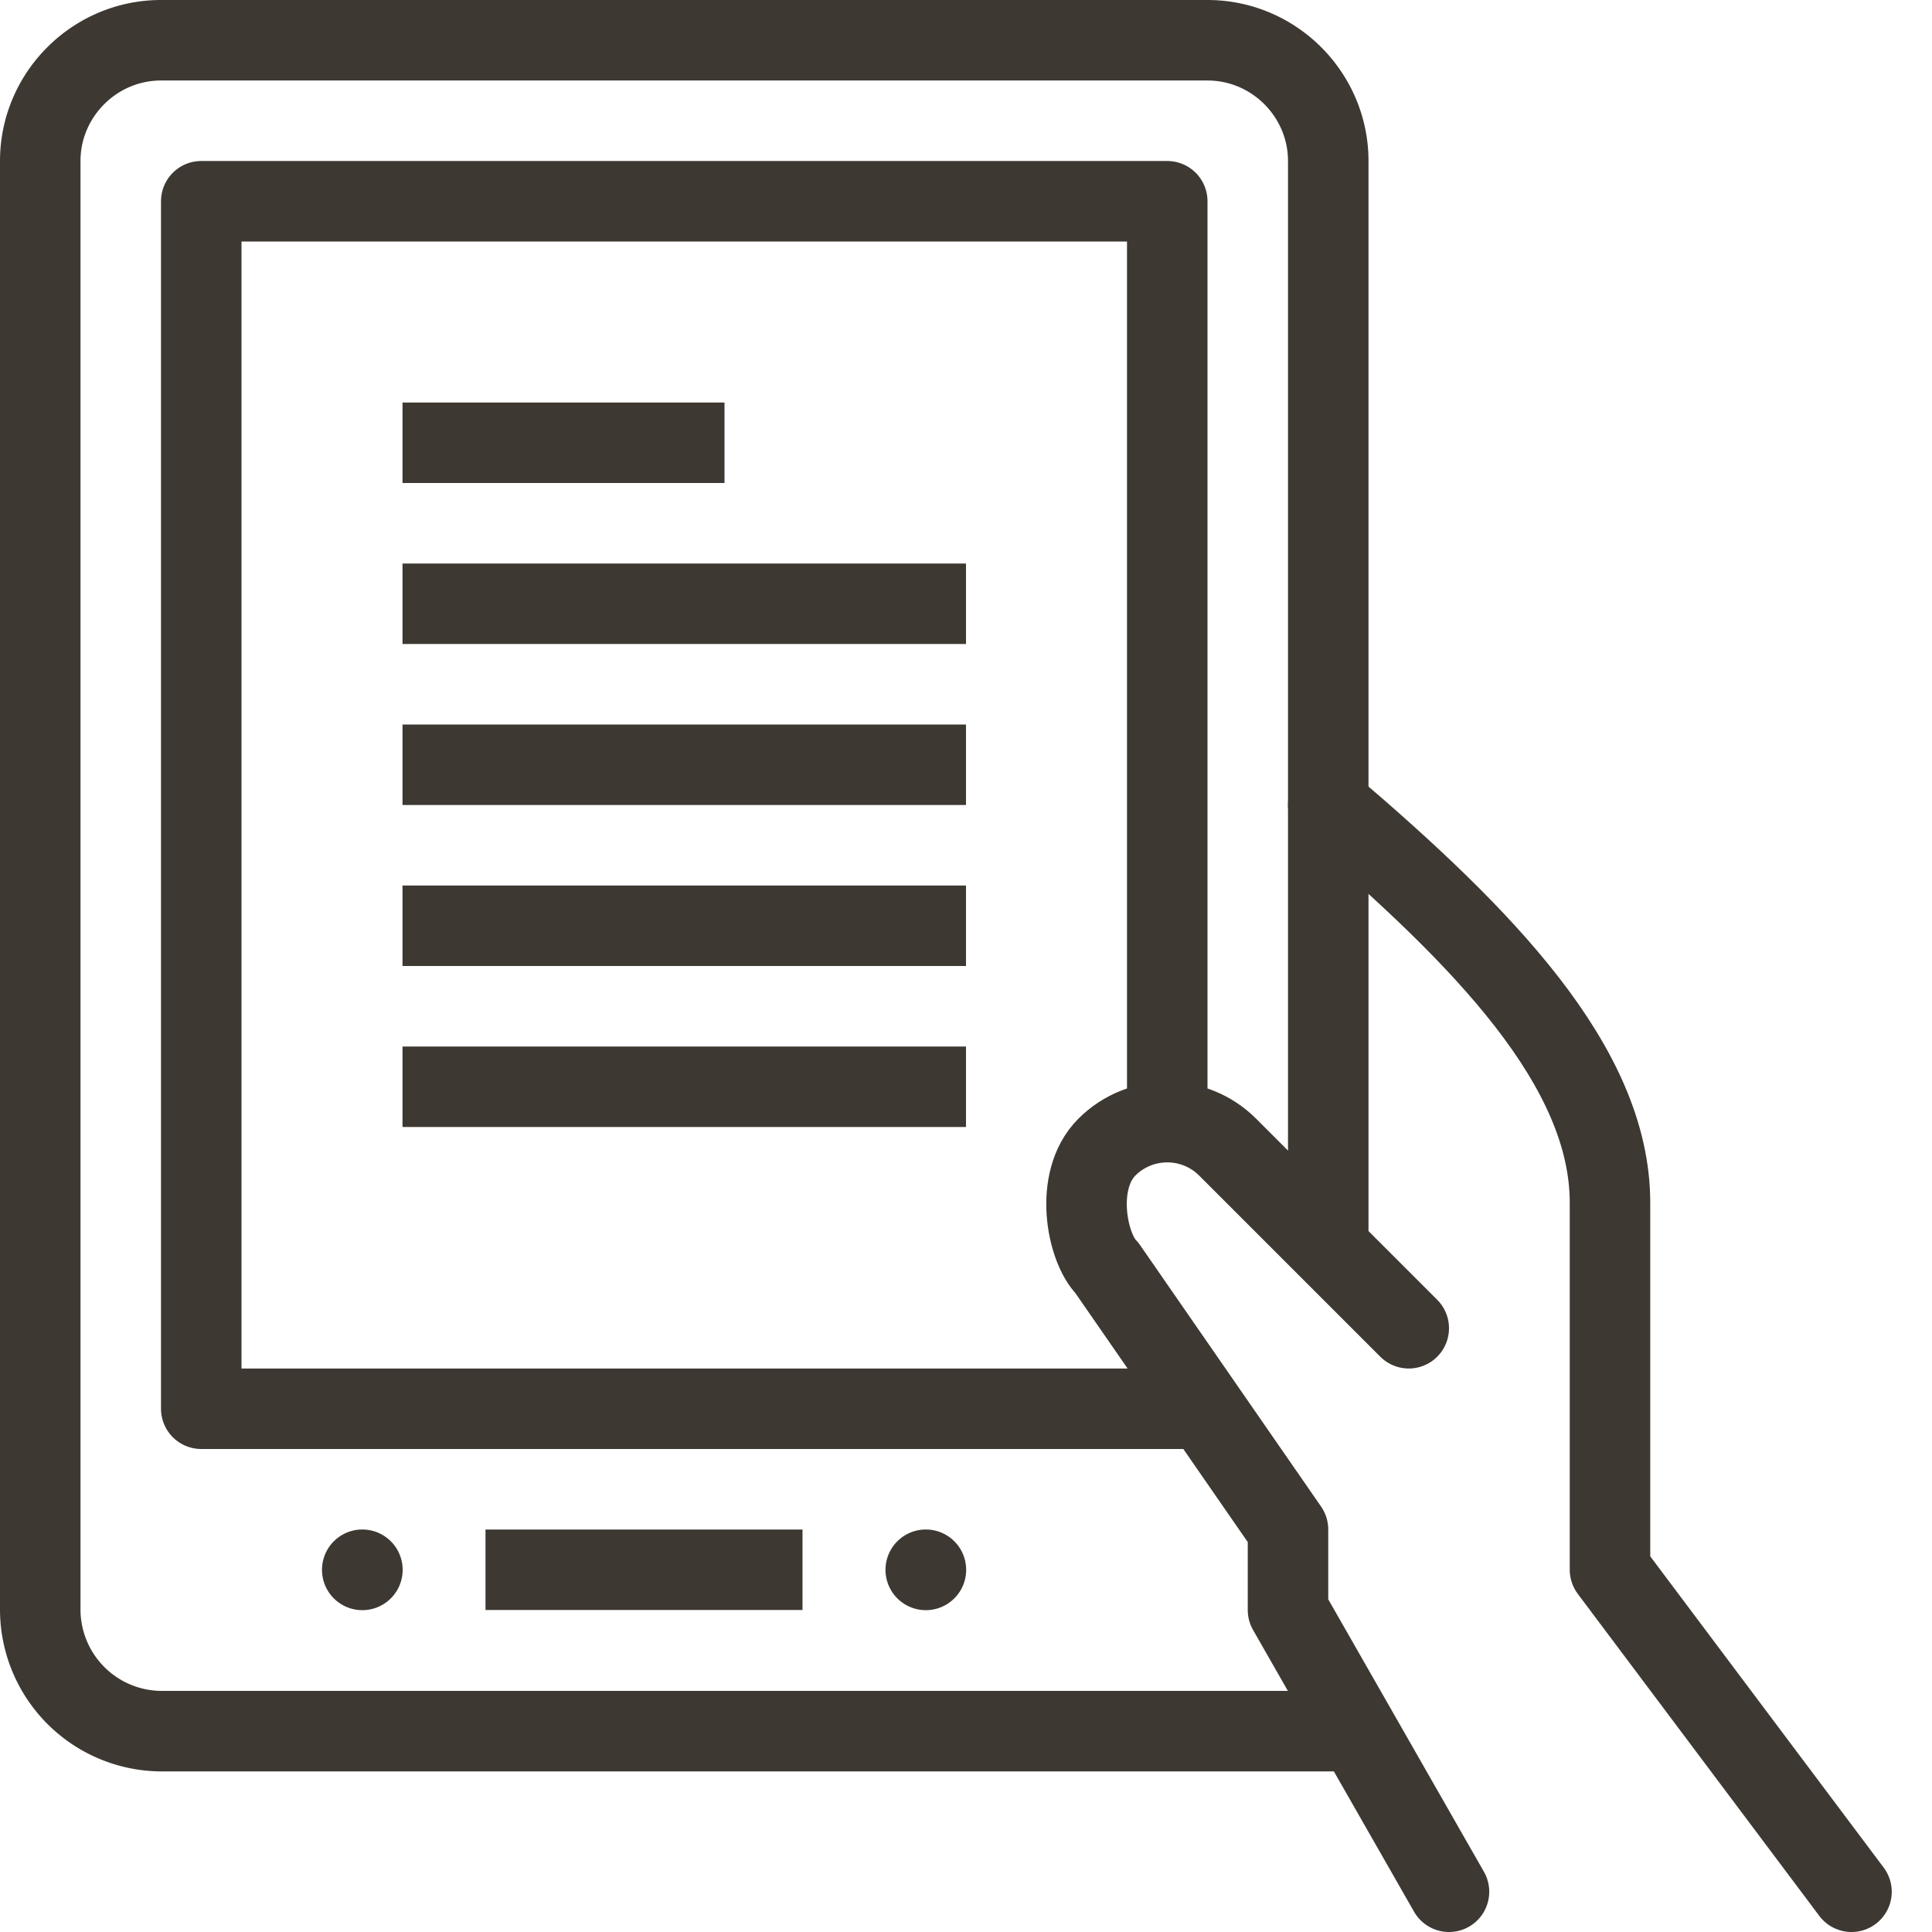 <svg
        contentScriptType="text/ecmascript"
     width="24"
     zoomAndPan="magnify"
     contentStyleType="text/css"
     viewBox="0 0 24 24"
     height="24"
     preserveAspectRatio="xMidYMid meet"
     xmlns="http://www.w3.org/2000/svg"
     version="1.0"
>
    <g fill="#3e3832">
        <path
                fill="none"
                d="M16.625 21.505H2A1.512 1.512 0 0 1 .5 20V2C.5 1.175 1.176.5 2 .5h13c.825 0 1.5.675 1.5 1.5v13.521"
                stroke-miterlimit="10"
                stroke="#3e3832"
                stroke-linejoin="round"
        />
        <path
                stroke-linecap="round"
                fill="none"
                stroke-linejoin="round"
                d="M14.938 17.5H2.5v-15h12v11.438M23 23.5l-3-4v-4.559c0-1.693-1.581-3.305-3.5-4.941m1 6.5l-2.25-2.25c-.414-.414-1.086-.414-1.5 0s-.25 1.25 0 1.5L16 19v1l2 3.5"
                stroke="#3e3832"
                stroke-miterlimit="10"
        />
        <path fill="none" d="M6.031 19.5h3.938" stroke-miterlimit="10" stroke="#3e3832" stroke-linejoin="round" />
        <path d="M4.5 19a.5.5 0 1 0 .002 1.002A.5.5 0 0 0 4.5 19zm7 0a.5.5 0 1 0 .002 1.002A.5.5 0 0 0 11.5 19z" />
        <path
                fill="none"
                d="M5 13.5h7m-7-2h7m-7-2h7m-7-2h7m-7-2h4"
                stroke-miterlimit="10"
                stroke="#3e3832"
                stroke-linejoin="round"
        />
    </g>
</svg>
